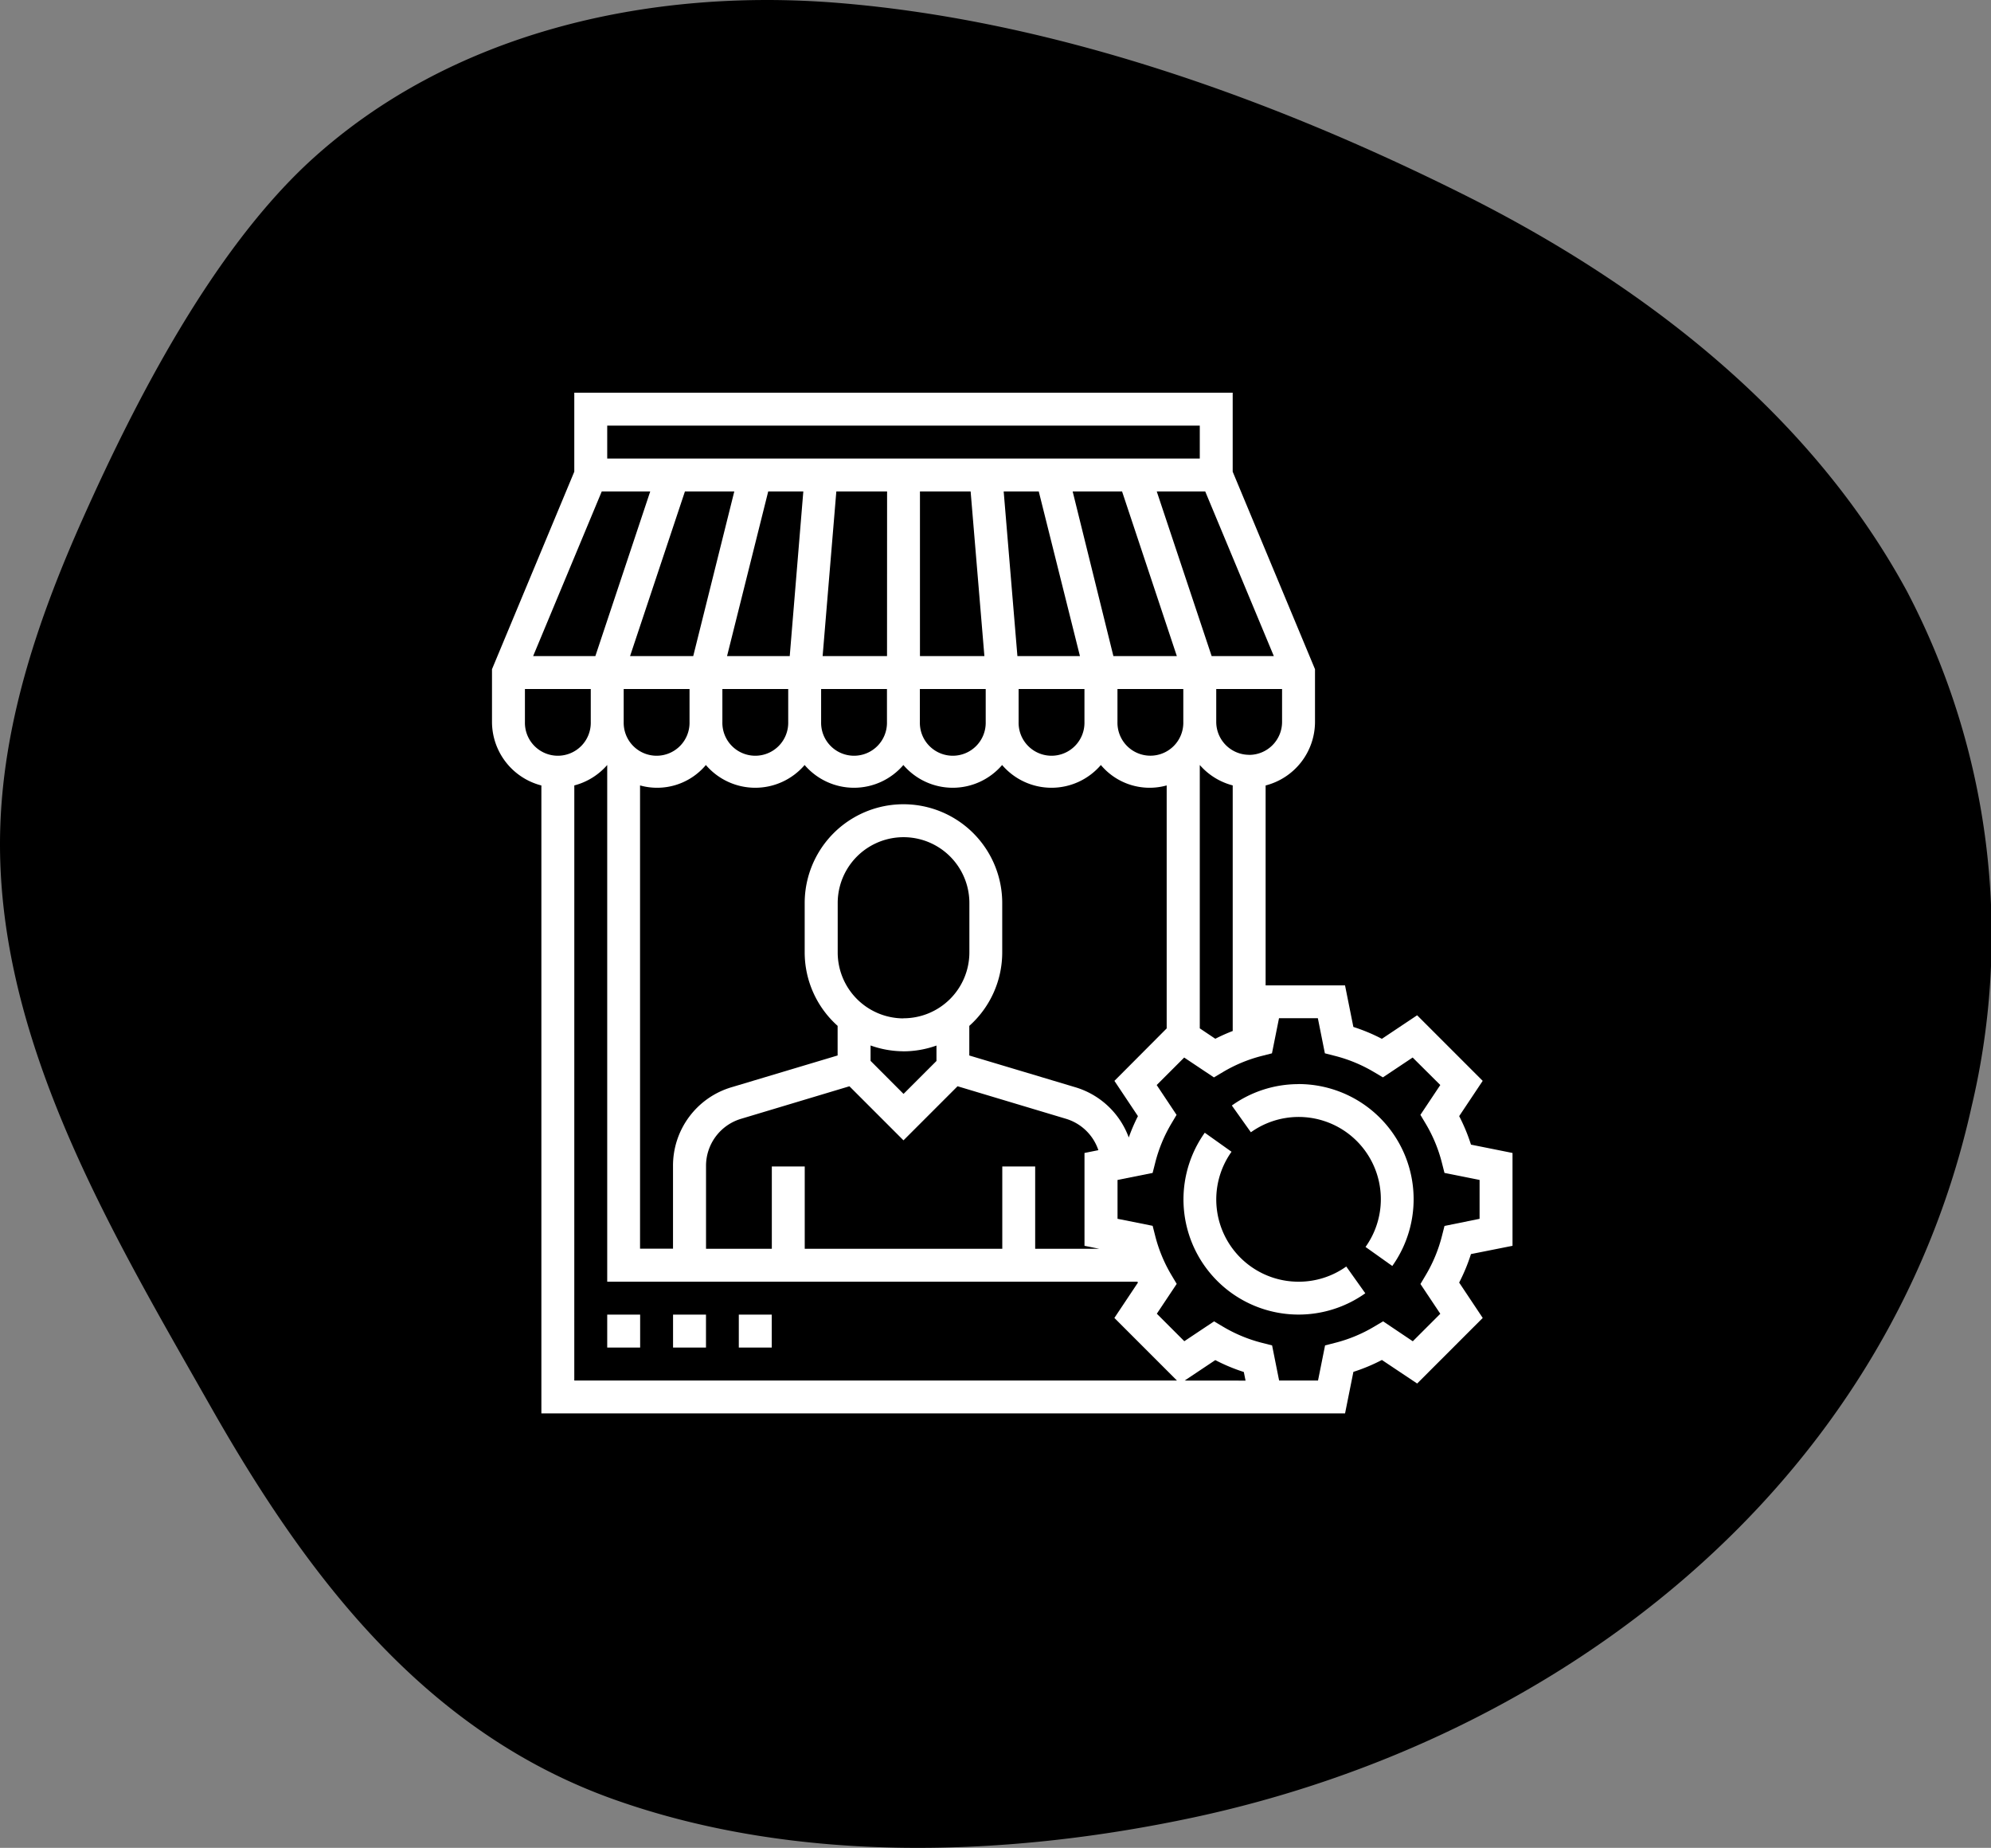 <svg xmlns="http://www.w3.org/2000/svg" width="94.14" height="87.354" viewBox="0 0 94.14 87.354">
  <rect x="0" y="0" width="94.14" height="87.354" fill="#808080" stroke="none"/>
  <g id="Group_1334" data-name="Group 1334">
    <path id="unshape_round" data-name="unshape round" d="M90.121,27.975C85.561,19.559,77.686,13.49,69.26,9.259,60.117,4.678,49.74.955,39.5.14c-8.865-.706-18.285,1.377-24.96,7.545C9.966,11.936,6.375,18.908,3.9,24.439,1.837,29.043.151,33.912-.036,38.991-.4,48.955,5.2,58.212,9.952,66.581c4.55,8,10.133,15.366,19.122,18.527,8.6,3.029,18.494,2.7,27.317.815C73.772,82.2,89.2,70.227,93.17,52.317A35.032,35.032,0,0,0,90.121,27.975Z" transform="translate(0.053 -0.008)" />
  </g>
  <g id="SvgjsG1008" transform="translate(35.263 12.564)">
    <g id="Group_1303" data-name="Group 1303" transform="translate(-12 6)">
      <g id="Group_1302" data-name="Group 1302">
        <path id="Path_1514" data-name="Path 1514" d="M51.335,410.682h1.557v1.557H51.335Zm0,0" transform="translate(-45.887 -367.099)" fill="#fff"/>
        <path id="Path_1515" data-name="Path 1515" d="M80.67,410.682h1.557v1.557H80.67Zm0,0" transform="translate(-72.109 -367.099)" fill="#fff"/>
        <path id="Path_1516" data-name="Path 1516" d="M110,410.682h1.557v1.557H110Zm0,0" transform="translate(-98.33 -367.099)" fill="#fff"/>
        <path id="Path_1517" data-name="Path 1517" d="M48.253,40.33V35.941l-1.964-.394a8.574,8.574,0,0,0-.558-1.347l1.112-1.668-3.1-3.1-1.667,1.113a8.544,8.544,0,0,0-1.348-.562l-.394-1.964H36.579V18.568a3.109,3.109,0,0,0,2.335-3V13.072L35.022,3.735V0H3.891V3.735L0,13.072v2.491a3.109,3.109,0,0,0,2.335,3.005V48.253h38l.394-1.964a8.475,8.475,0,0,0,1.348-.562l1.667,1.113,3.1-3.1L45.73,42.068a8.562,8.562,0,0,0,.558-1.347ZM30.542,34.2a8.418,8.418,0,0,0-.434,1.009,3.865,3.865,0,0,0-2.53-2.376l-5.01-1.5v-1.4a4.654,4.654,0,0,0,1.557-3.471V24.126a4.67,4.67,0,0,0-9.34,0v2.335a4.656,4.656,0,0,0,1.557,3.471v1.4l-5.01,1.5a3.865,3.865,0,0,0-2.773,3.725v3.909H7v-21.9a3.007,3.007,0,0,0,3.113-.965,3.072,3.072,0,0,0,4.669,0,3.072,3.072,0,0,0,4.669,0,3.072,3.072,0,0,0,4.669,0,3.072,3.072,0,0,0,4.669,0,3.007,3.007,0,0,0,3.112.965V30.053L29.43,32.533Zm-6.414,2.379V40.47H14.787V36.579H13.231V40.47H10.12V36.561a2.319,2.319,0,0,1,1.664-2.237L16.9,32.788l2.556,2.556,2.557-2.557,5.119,1.536a2.319,2.319,0,0,1,1.539,1.486l-.656.132V40.33l.7.141H25.683V36.579Zm-4.669-7a3.116,3.116,0,0,1-3.113-3.113V24.126a3.113,3.113,0,1,1,6.226,0v2.335a3.116,3.116,0,0,1-3.114,3.113Zm0,1.557a4.647,4.647,0,0,0,1.557-.273v.729l-1.557,1.557L17.9,31.587v-.728a4.647,4.647,0,0,0,1.557.275ZM7.481,4.67,4.887,12.452H1.945L5.189,4.67Zm26.243,0,3.243,7.782H34.027L31.432,4.67ZM32.687,15.564a1.557,1.557,0,1,1-3.113,0V14.009h3.113ZM10.893,14.009h3.113v1.557a1.557,1.557,0,1,1-3.113,0Zm4.669,0h3.113v1.557a1.557,1.557,0,1,1-3.113,0Zm4.669,0h3.113v1.557a1.557,1.557,0,1,1-3.113,0Zm4.669,0h3.113v1.557a1.557,1.557,0,1,1-3.113,0Zm7.481-1.557h-3L27.456,4.67h2.336ZM25.853,4.67,27.8,12.453H24.843L24.194,4.67Zm-3.222,0,.651,7.783H20.235V4.67Zm-3.953,7.782H15.633l.648-7.783h2.4Zm-4.6,0H11.114L13.06,4.67h1.66Zm-4.563,0H6.528L9.122,4.67h2.334ZM9.34,14.009v1.557a1.557,1.557,0,1,1-3.113,0V14.009ZM33.466,17.6a3.092,3.092,0,0,0,1.557.965V30.175a8.744,8.744,0,0,0-.823.367l-.734-.492Zm2.335-.481a1.558,1.558,0,0,1-1.557-1.557V14.009h3.113v1.557A1.558,1.558,0,0,1,35.8,17.122ZM33.466,1.557V3.113H5.448V1.557ZM1.557,15.566V14.009H4.67v1.557a1.557,1.557,0,1,1-3.113,0Zm2.335,3A3.092,3.092,0,0,0,5.448,17.6V42.028H30.52l.02.044L29.428,43.74,32.388,46.7H3.891ZM32.751,46.7l1.449-.967a8.545,8.545,0,0,0,1.348.562l.082.408Zm12.286-7.309-.121.475a6.95,6.95,0,0,1-.765,1.848l-.251.422.938,1.407-1.3,1.3L42.134,43.9l-.422.251a6.942,6.942,0,0,1-1.848.766l-.474.121-.333,1.66h-1.84l-.332-1.659-.474-.121a6.968,6.968,0,0,1-1.848-.766l-.422-.25-1.406.938-1.3-1.3.94-1.41-.252-.422a6.95,6.95,0,0,1-.765-1.848l-.121-.475-1.66-.332V37.217l1.659-.332.121-.475a6.949,6.949,0,0,1,.76-1.848l.251-.422-.939-1.41,1.3-1.3,1.406.939.422-.251a6.942,6.942,0,0,1,1.848-.766l.474-.121.333-1.66h1.837l.332,1.659.474.121a6.967,6.967,0,0,1,1.848.766l.422.25,1.406-.938,1.307,1.3-.94,1.41.252.422a6.95,6.95,0,0,1,.765,1.848l.121.475,1.66.332v1.838Zm0,0" fill="#fff"/>
        <path id="Path_1518" data-name="Path 1518" d="M332.777,308.011a5.412,5.412,0,0,0-3.154,1.011l.9,1.265a3.886,3.886,0,0,1,5.421,5.421l1.265.9a5.443,5.443,0,0,0-4.435-8.6Zm0,0" transform="translate(-294.641 -275.324)" fill="#fff"/>
        <path id="Path_1519" data-name="Path 1519" d="M313.462,336.668a3.887,3.887,0,0,1-3.169-6.143l-1.265-.9a5.443,5.443,0,0,0,7.59,7.59l-.9-1.265A3.861,3.861,0,0,1,313.462,336.668Zm0,0" transform="translate(-275.326 -294.641)" fill="#fff"/>
      </g>
    </g>
  </g>
</svg>
